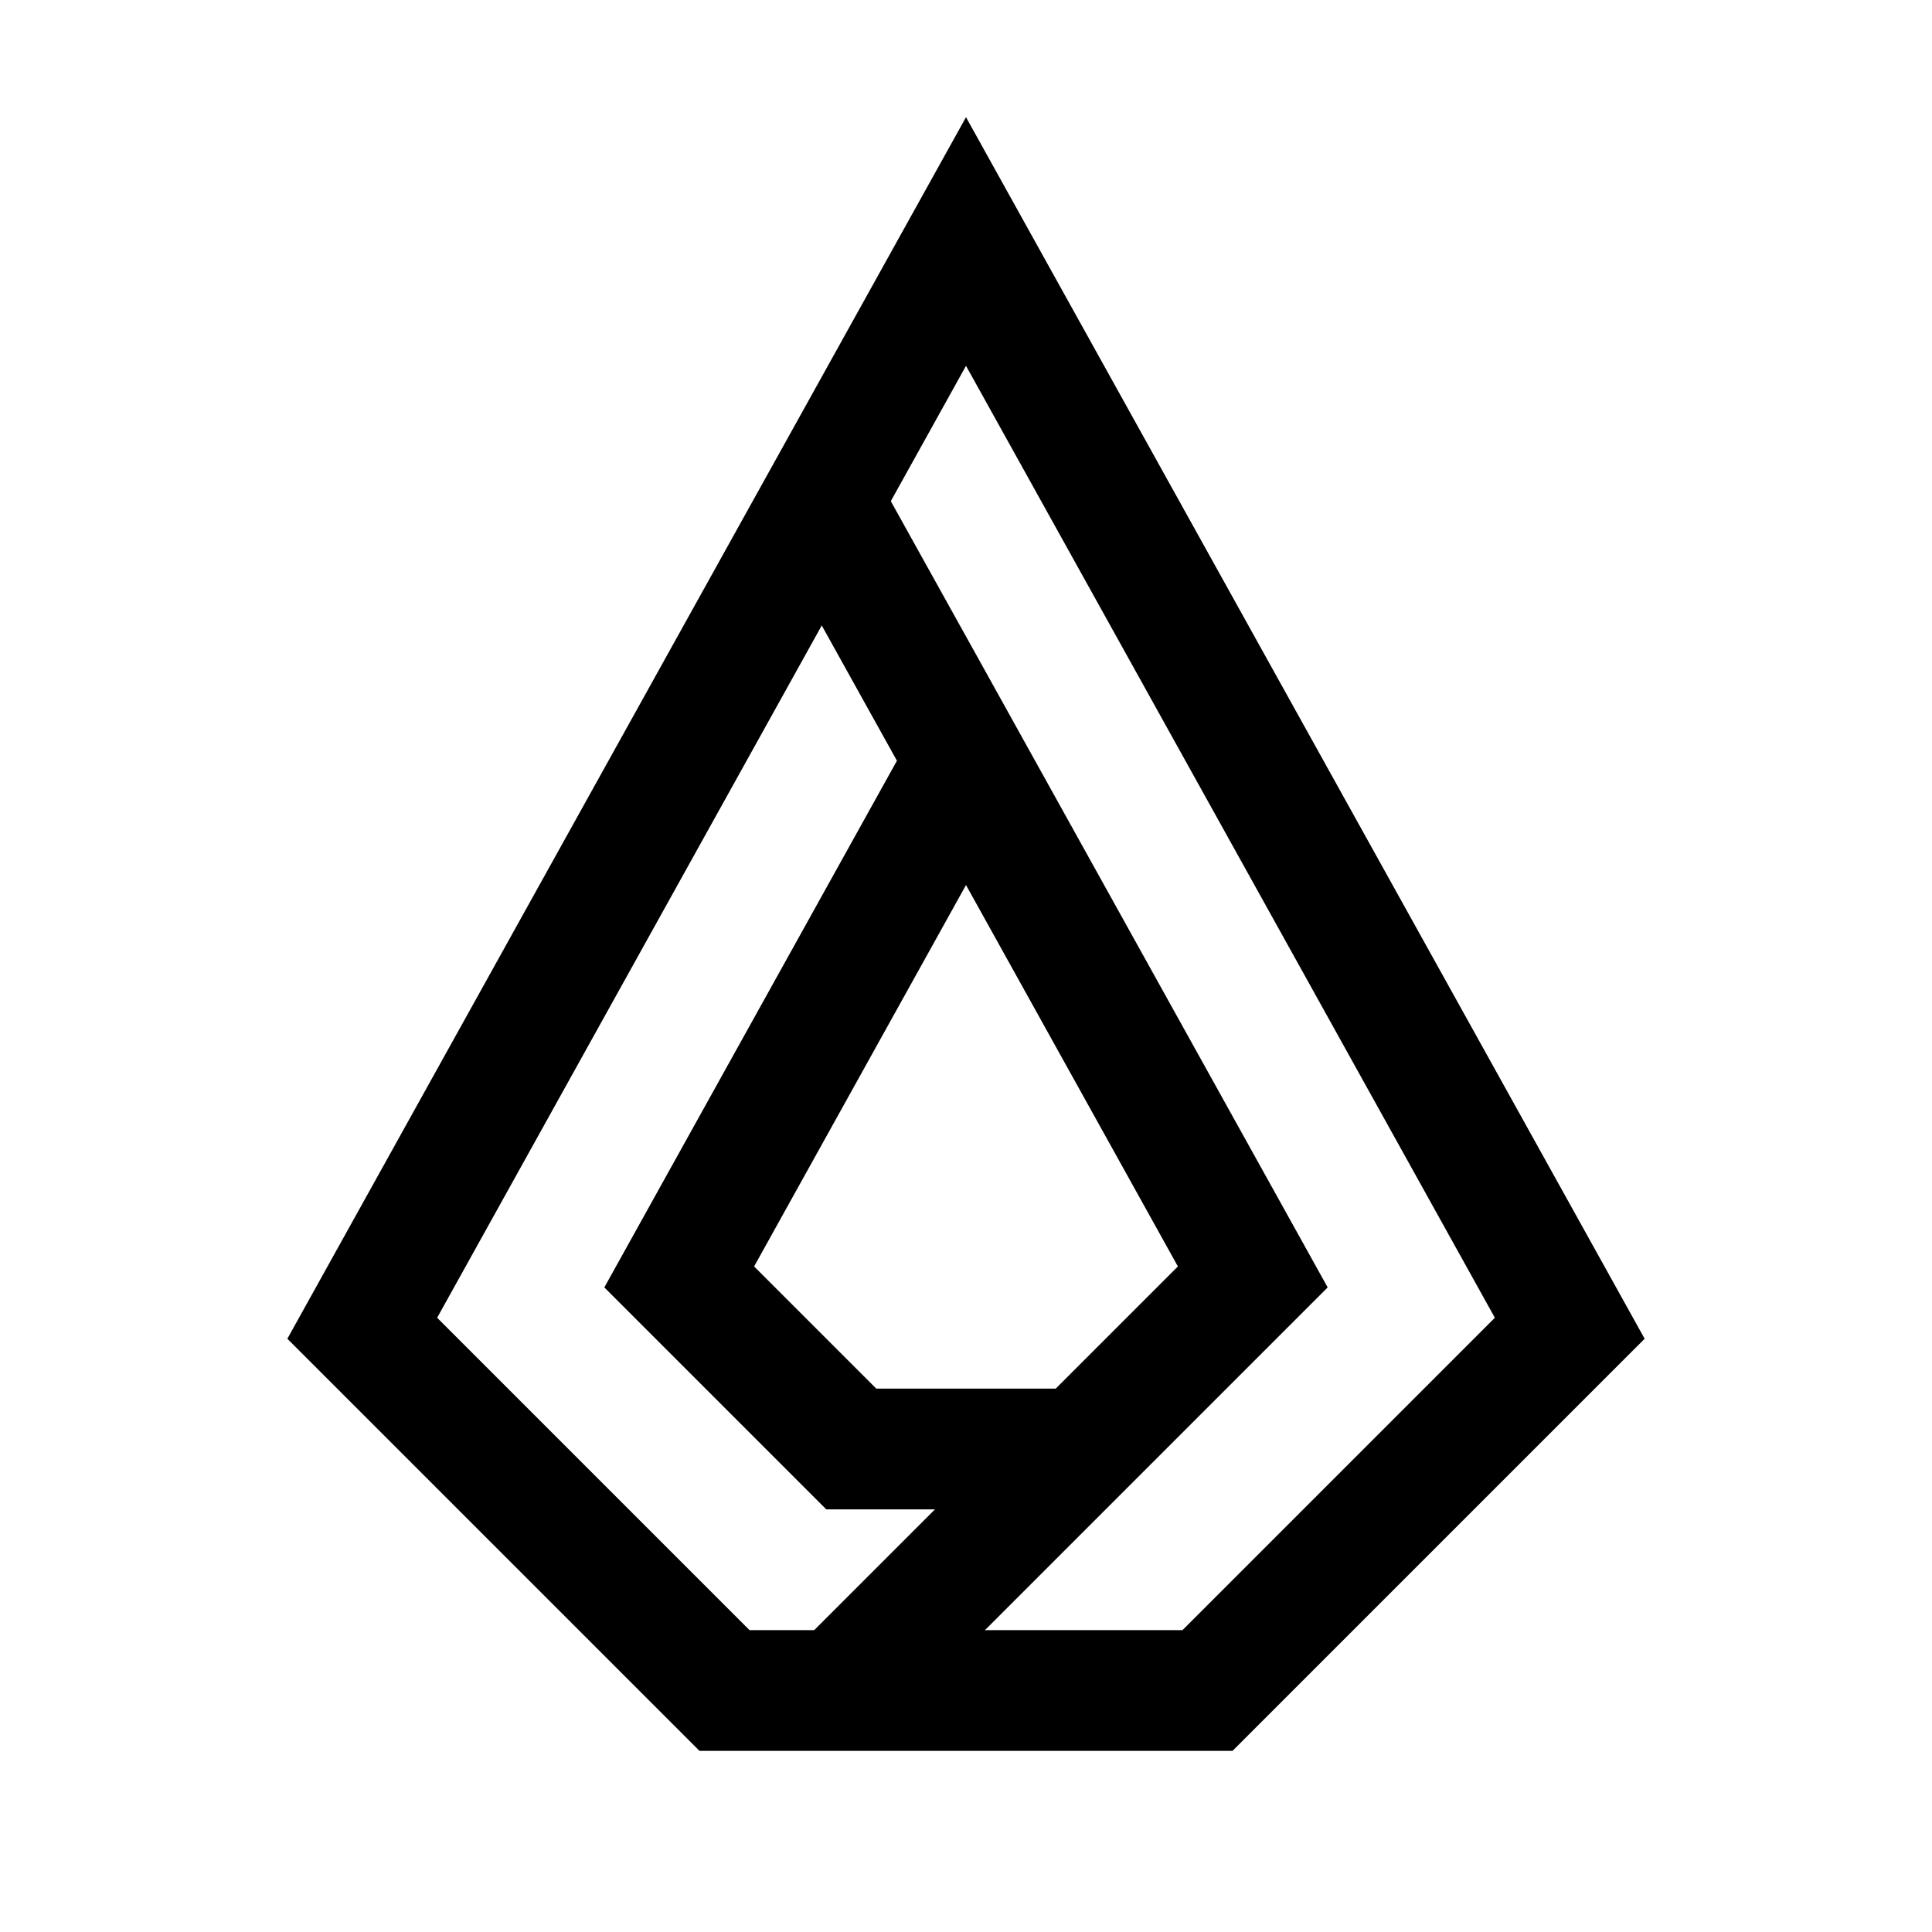 <svg xmlns="http://www.w3.org/2000/svg" width="64" height="64" viewBox="0 0 64 64" fill="none" stroke-width="4px" stroke="#000"><path d="M12 44L32 8l20 36-12 12H24L12 44z"/><path d="M22.5 42.3L32 25.2l9.5 17.1-5.7 5.7h-7.6l-5.7-5.7zM27.22 16.6L32 25.2M35.8 48l-7.98 7.98"/></svg>